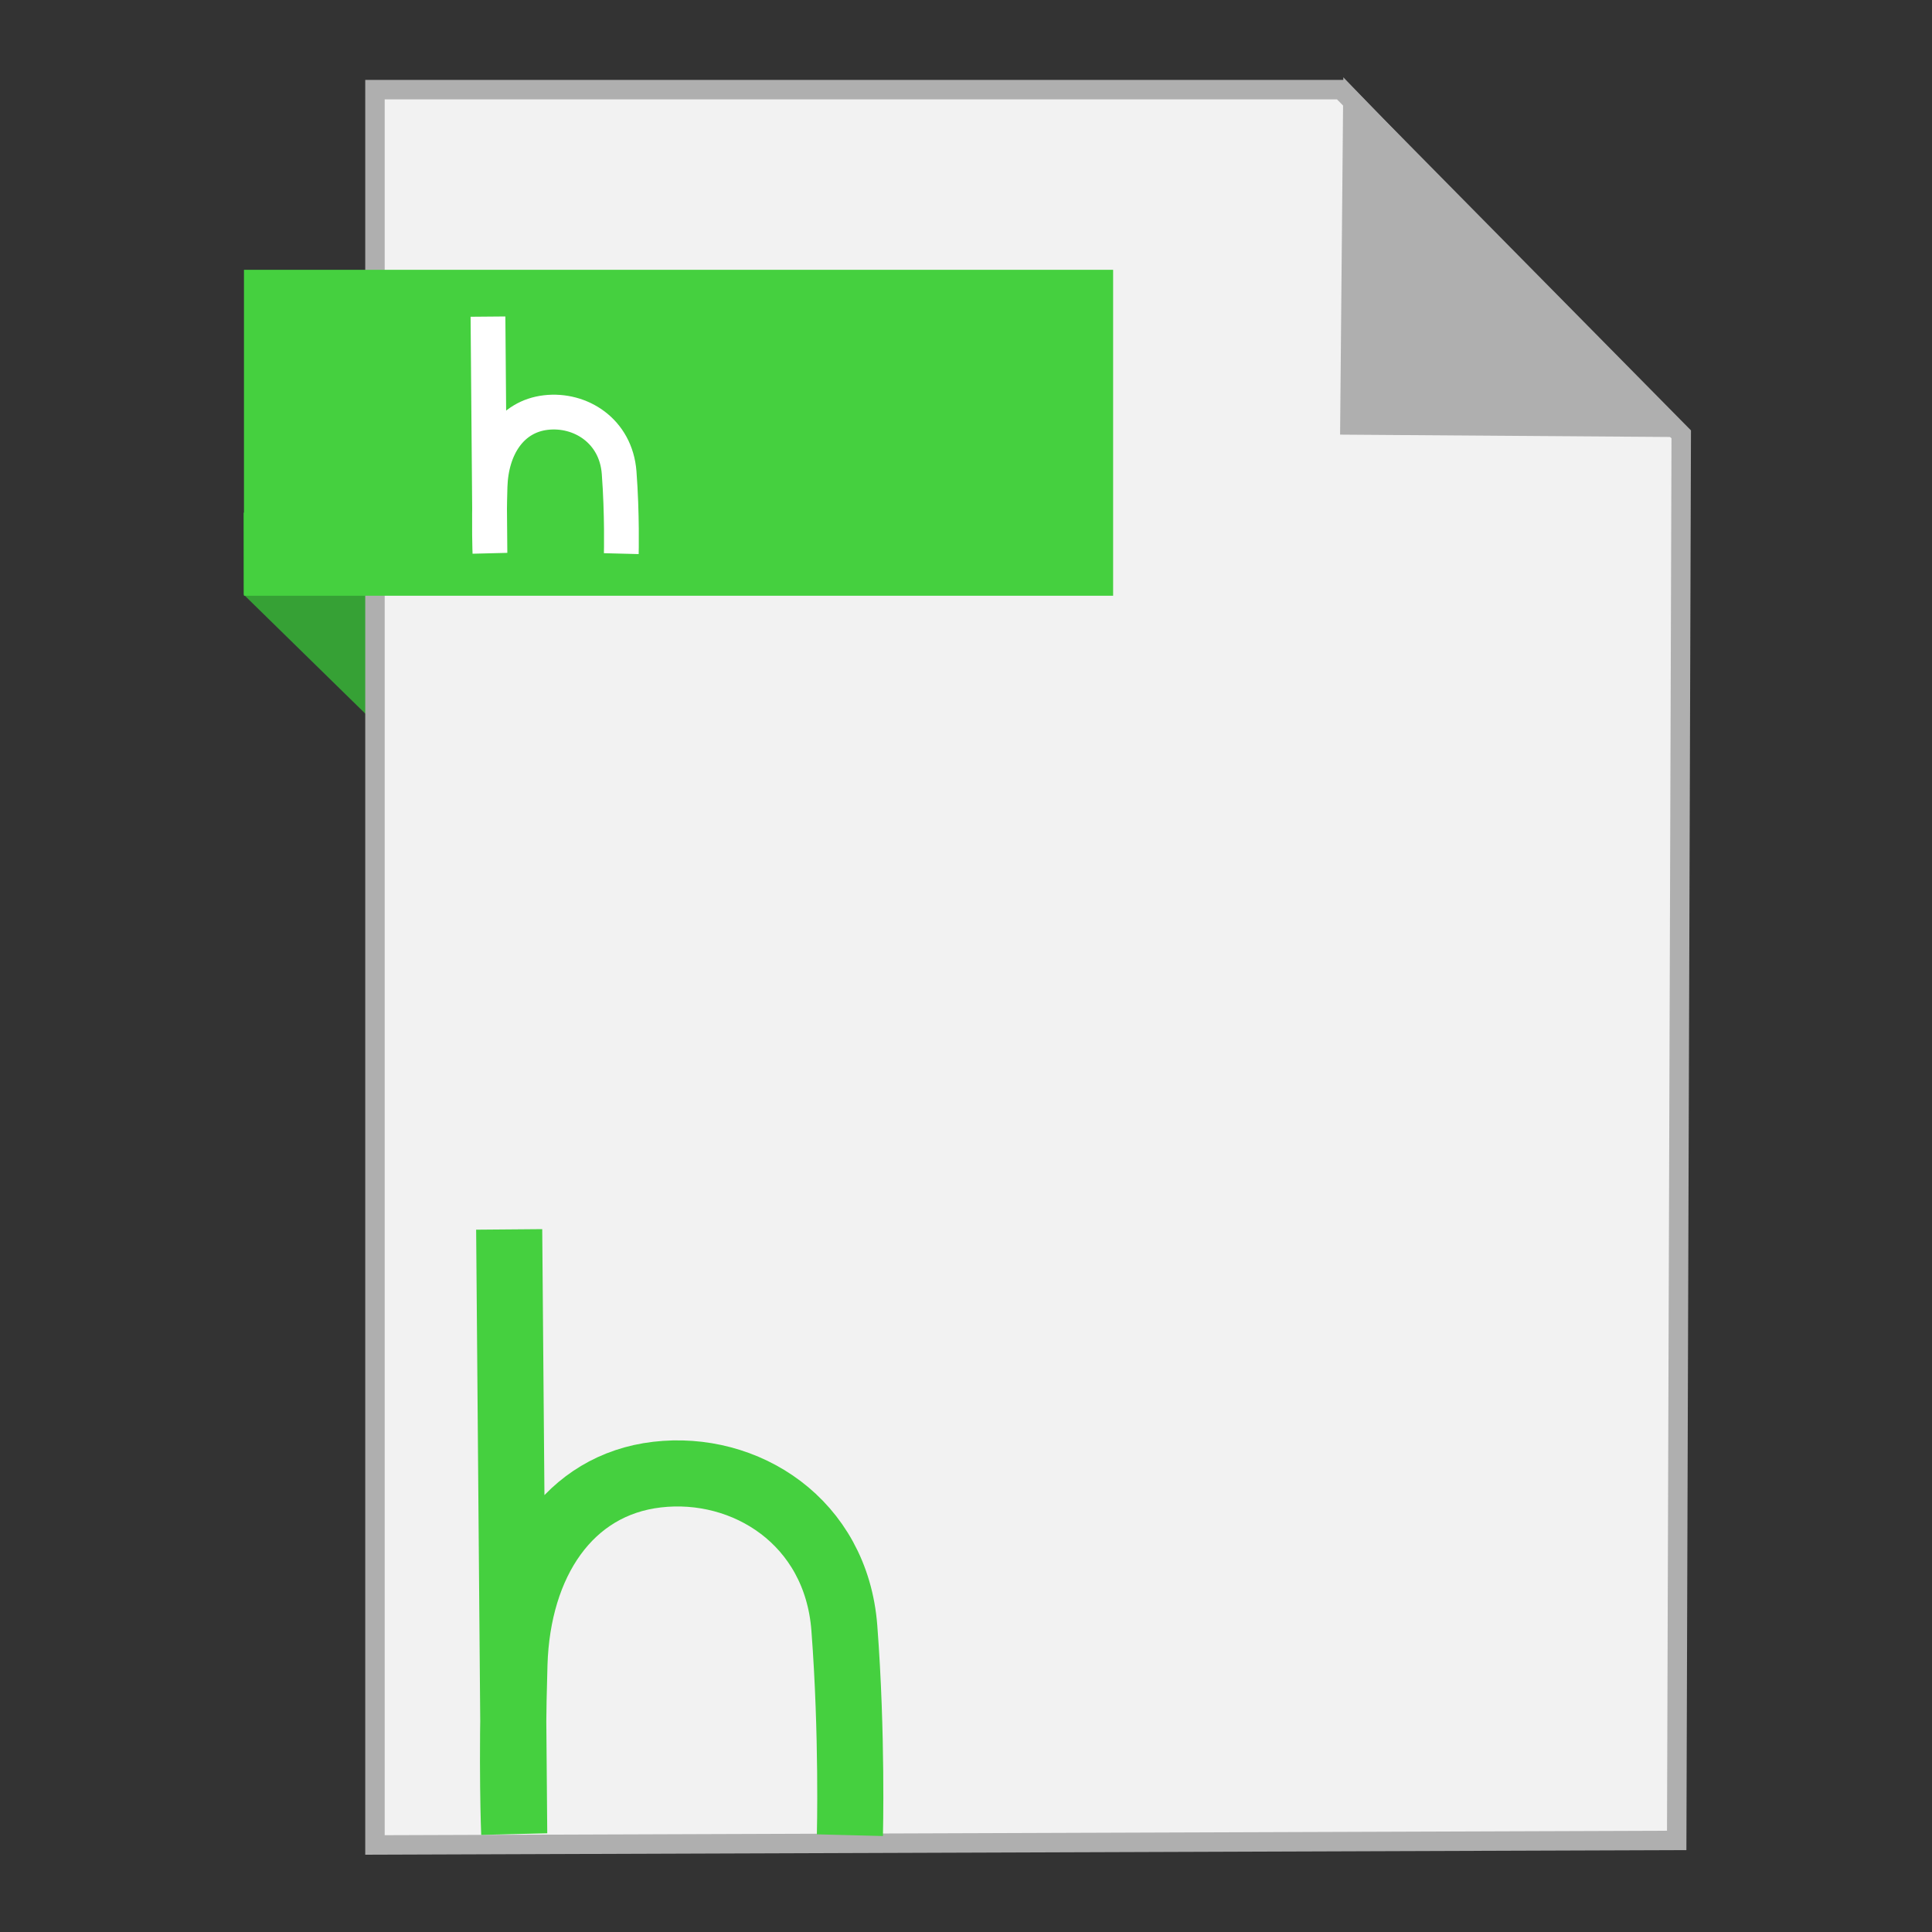 <?xml version="1.0" encoding="UTF-8" standalone="no"?>
<!-- Created with Inkscape (http://www.inkscape.org/) -->

<svg
   xmlns:dc="http://purl.org/dc/elements/1.1/"
   xmlns:cc="http://creativecommons.org/ns#"
   xmlns:rdf="http://www.w3.org/1999/02/22-rdf-syntax-ns#"
   xmlns:svg="http://www.w3.org/2000/svg"
   xmlns="http://www.w3.org/2000/svg"
   xmlns:sodipodi="http://sodipodi.sourceforge.net/DTD/sodipodi-0.dtd"
   xmlns:inkscape="http://www.inkscape.org/namespaces/inkscape"
   width="500"
   height="500"
   id="svg2"
   version="1.1"
   inkscape:version="0.91 r13725"
   sodipodi:docname="text-x-chdr.svg">
  <rect width="100%" height="100%" fill="#333333" stroke="none"/>
  <defs
     id="defs4" />
  <sodipodi:namedview
     id="base"
     pagecolor="#ffffff"
     bordercolor="#666666"
     borderopacity="1.0"
     inkscape:pageopacity="0.0"
     inkscape:pageshadow="2"
     inkscape:zoom="0.60666665"
     inkscape:cx="248.20105"
     inkscape:cy="186.05404"
     inkscape:document-units="px"
     inkscape:current-layer="layer1"
     showgrid="false"
     inkscape:window-width="1366"
     inkscape:window-height="711"
     inkscape:window-x="0"
     inkscape:window-y="0"
     inkscape:window-maximized="1" />
  <g
     inkscape:label="Layer 1"
     inkscape:groupmode="layer"
     id="layer1"
     transform="translate(0,-552.362)">
    <path
       style="fill:#36a135;fill-opacity:1;fill-rule:evenodd;stroke:none;stroke-width:1px;stroke-linecap:butt;stroke-linejoin:miter;stroke-opacity:1"
       d="M 63.039,706.212 116.261,758.311 114.601,685.269 63,685.024 Z"
       id="path4230"
       inkscape:connector-curvature="0"
       sodipodi:nodetypes="ccccc" />
    <path
       style="fill:#f2f2f2;fill-rule:evenodd;stroke:#afafaf;stroke-width:5.035;stroke-linecap:butt;stroke-linejoin:miter;stroke-miterlimit:4;stroke-dasharray:none;stroke-opacity:1"
       d="m 97.041,1029.836 336.888,-1.174 1.174,-363.887 -88.037,-89.211 -250.025,0 z"
       id="path3364"
       inkscape:connector-curvature="0" />
    <path
       style="fill:#afafaf;fill-opacity:1;fill-rule:evenodd;stroke:#afafaf;stroke-width:5.035;stroke-linecap:butt;stroke-linejoin:miter;stroke-miterlimit:4;stroke-dasharray:none;stroke-opacity:1"
       d="m 431.519,662.931 -82.164,-0.587 0.759,-83.804 z"
       id="path4166"
       inkscape:connector-curvature="0"
       sodipodi:nodetypes="cccc" />
    <rect
       style="fill:#45d03f;fill-opacity:1;stroke:none;stroke-width:5;stroke-miterlimit:4;stroke-dasharray:none;stroke-opacity:1"
       id="rect4228"
       width="224.936"
       height="84.351"
       x="63.14"
       y="622.187" />
    <path
       style="fill:none;stroke:#45d03f;stroke-width:17.104;stroke-linecap:butt;stroke-linejoin:miter;stroke-miterlimit:4;stroke-dasharray:none;stroke-opacity:1"
       d="m 219.955,1027.304 c 0,0 0.669,-26.004 -1.438,-53.607 -2.106,-27.602 -25.652,-42.371 -48.469,-39.71 -22.817,2.661 -36.107,22.855 -36.906,49.003 -0.8,26.149 -0.065,43.894 -0.065,43.894 l -1.3,-156.35"
       id="path3800-3"
       inkscape:connector-curvature="0"
       sodipodi:nodetypes="czzzc" />
    <path
       style="fill:none;stroke:#ffffff;stroke-width:9;stroke-linecap:butt;stroke-linejoin:miter;stroke-miterlimit:4;stroke-dasharray:none;stroke-opacity:1"
       d="m 160.789,695.642 c 0,0 0.262,-10.175 -0.562,-20.976 -0.824,-10.801 -10.038,-16.579 -18.966,-15.538 -8.928,1.041 -14.128,8.943 -14.441,19.175 -0.313,10.232 -0.026,17.175 -0.026,17.175 l -0.508,-61.178"
       id="path3800-5"
       inkscape:connector-curvature="0"
       sodipodi:nodetypes="czzzc" />
  </g>
</svg>
